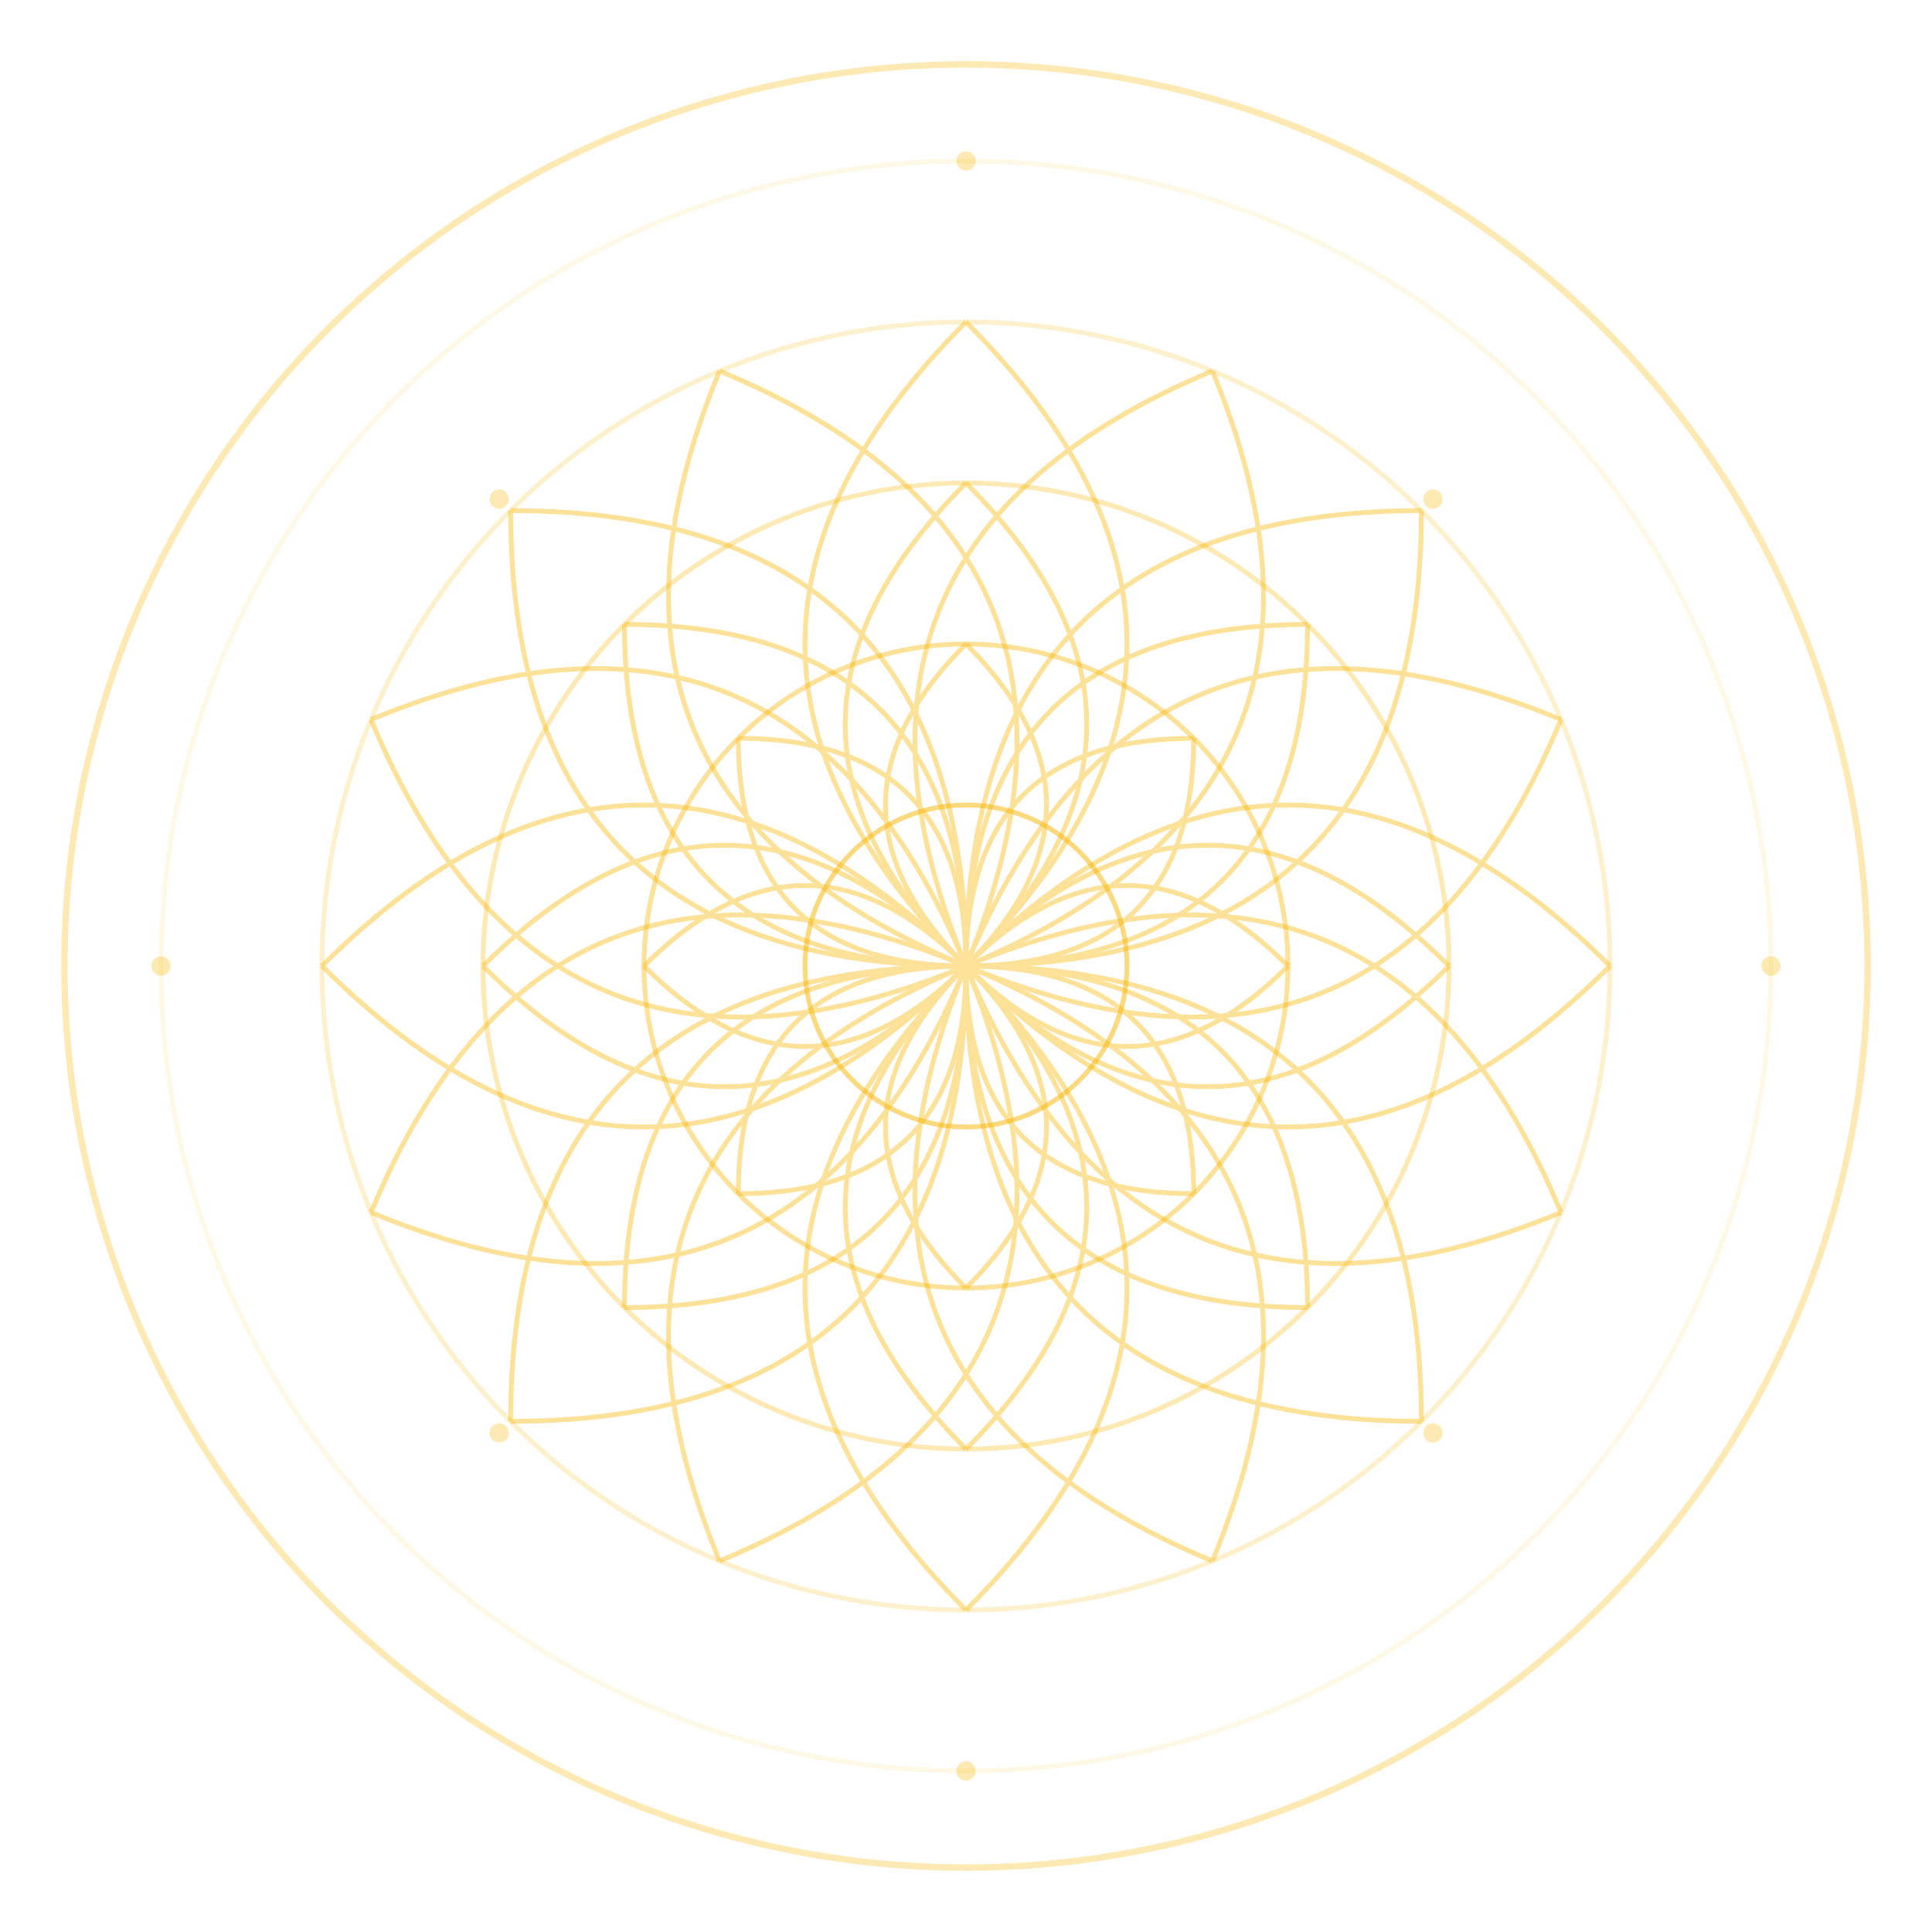 <svg xmlns="http://www.w3.org/2000/svg" width="600" height="600" viewBox="0 0 600 600">
  <defs>
    <filter id="blur-filter" x="-50%" y="-50%" width="200%" height="200%">
      <feGaussianBlur in="SourceGraphic" stdDeviation="2" />
    </filter>
  </defs>
  
  <!-- Base Circle -->
  <circle cx="300" cy="300" r="280" fill="none" stroke="#F8B400" stroke-width="2" opacity="0.3" />
  
  <!-- Mandala Pattern -->
  <g fill="none" stroke="#F8B400" stroke-width="1.5" opacity="0.4">
    <!-- Inner Petals -->
    <g>
      <path d="M300,200 Q350,250 300,300 Q250,250 300,200" />
      <path d="M400,300 Q350,350 300,300 Q350,250 400,300" />
      <path d="M300,400 Q250,350 300,300 Q350,350 300,400" />
      <path d="M200,300 Q250,250 300,300 Q250,350 200,300" />
    </g>
    
    <!-- Rotated copies for complexity -->
    <g transform="rotate(45, 300, 300)">
      <path d="M300,200 Q350,250 300,300 Q250,250 300,200" />
      <path d="M400,300 Q350,350 300,300 Q350,250 400,300" />
      <path d="M300,400 Q250,350 300,300 Q350,350 300,400" />
      <path d="M200,300 Q250,250 300,300 Q250,350 200,300" />
    </g>
    
    <!-- Outer Flower Pattern -->
    <g>
      <path d="M300,150 Q375,225 300,300 Q225,225 300,150" />
      <path d="M450,300 Q375,375 300,300 Q375,225 450,300" />
      <path d="M300,450 Q225,375 300,300 Q375,375 300,450" />
      <path d="M150,300 Q225,225 300,300 Q225,375 150,300" />
    </g>
    
    <g transform="rotate(45, 300, 300)">
      <path d="M300,150 Q375,225 300,300 Q225,225 300,150" />
      <path d="M450,300 Q375,375 300,300 Q375,225 450,300" />
      <path d="M300,450 Q225,375 300,300 Q375,375 300,450" />
      <path d="M150,300 Q225,225 300,300 Q225,375 150,300" />
    </g>
    
    <!-- Large Decorative Elements -->
    <g>
      <path d="M300,100 Q400,200 300,300 Q200,200 300,100" />
      <path d="M500,300 Q400,400 300,300 Q400,200 500,300" />
      <path d="M300,500 Q200,400 300,300 Q400,400 300,500" />
      <path d="M100,300 Q200,200 300,300 Q200,400 100,300" />
    </g>
    
    <g transform="rotate(22.5, 300, 300)">
      <path d="M300,100 Q400,200 300,300 Q200,200 300,100" />
      <path d="M500,300 Q400,400 300,300 Q400,200 500,300" />
      <path d="M300,500 Q200,400 300,300 Q400,400 300,500" />
      <path d="M100,300 Q200,200 300,300 Q200,400 100,300" />
    </g>
    
    <g transform="rotate(45, 300, 300)">
      <path d="M300,100 Q400,200 300,300 Q200,200 300,100" />
      <path d="M500,300 Q400,400 300,300 Q400,200 500,300" />
      <path d="M300,500 Q200,400 300,300 Q400,400 300,500" />
      <path d="M100,300 Q200,200 300,300 Q200,400 100,300" />
    </g>
    
    <g transform="rotate(67.5, 300, 300)">
      <path d="M300,100 Q400,200 300,300 Q200,200 300,100" />
      <path d="M500,300 Q400,400 300,300 Q400,200 500,300" />
      <path d="M300,500 Q200,400 300,300 Q400,400 300,500" />
      <path d="M100,300 Q200,200 300,300 Q200,400 100,300" />
    </g>
  </g>
  
  <!-- Decorative Circles -->
  <circle cx="300" cy="300" r="50" fill="none" stroke="#F8B400" stroke-width="1.5" opacity="0.5" />
  <circle cx="300" cy="300" r="100" fill="none" stroke="#F8B400" stroke-width="1.5" opacity="0.4" />
  <circle cx="300" cy="300" r="150" fill="none" stroke="#F8B400" stroke-width="1.5" opacity="0.3" />
  <circle cx="300" cy="300" r="200" fill="none" stroke="#F8B400" stroke-width="1.5" opacity="0.2" />
  <circle cx="300" cy="300" r="250" fill="none" stroke="#F8B400" stroke-width="1.5" opacity="0.1" />
  
  <!-- Small decorative elements -->
  <g fill="#F8B400" opacity="0.3">
    <circle cx="300" cy="50" r="3" />
    <circle cx="300" cy="550" r="3" />
    <circle cx="50" cy="300" r="3" />
    <circle cx="550" cy="300" r="3" />
    
    <circle cx="155" cy="155" r="3" />
    <circle cx="445" cy="155" r="3" />
    <circle cx="155" cy="445" r="3" />
    <circle cx="445" cy="445" r="3" />
  </g>
</svg>
